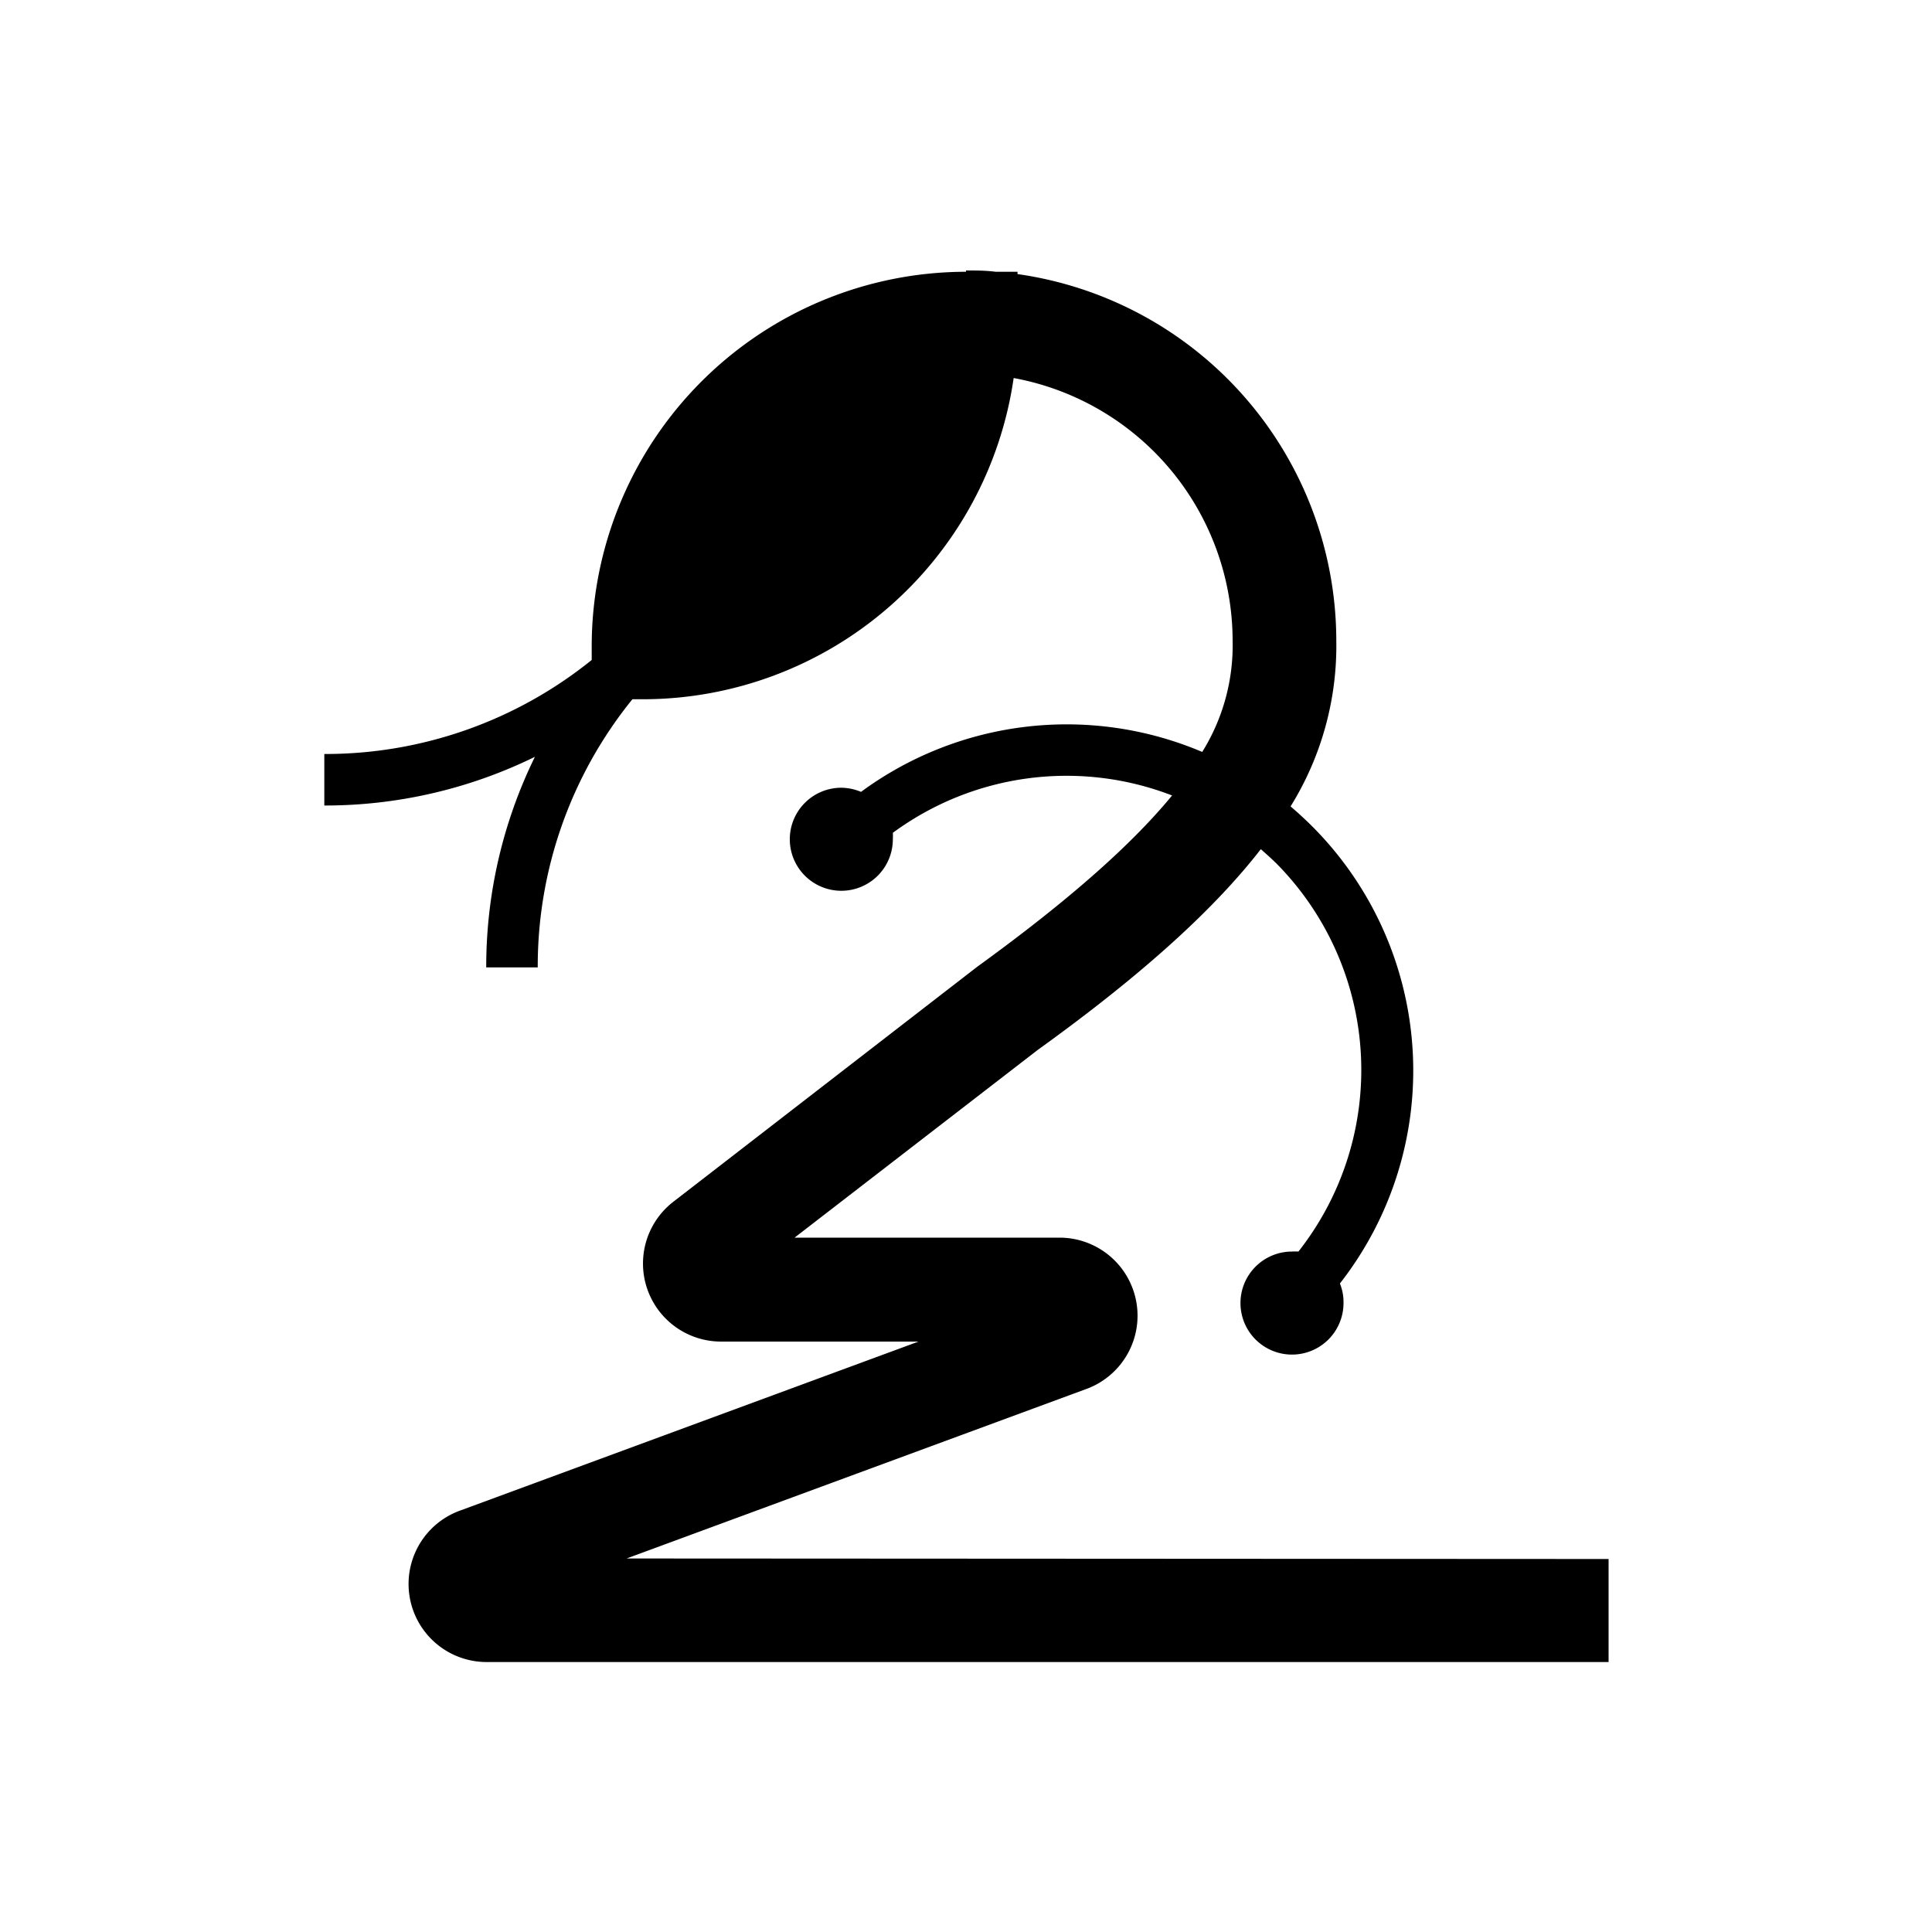 <svg id="cthulhu" xmlns="http://www.w3.org/2000/svg" viewBox="0 0 150 150"><title>yig-bold</title><path d="M48.65,121l35.61-13.13a6.06,6.06,0,0,0-2-11.78h0l-20.57,0L80.59,81.5c8.34-6,13.8-11.06,17.3-15.57.43.38.86.76,1.27,1.17a22.8,22.8,0,0,1,1.65,30.07,4.23,4.23,0,0,0-.5,0,4,4,0,1,0,4,4,3.84,3.84,0,0,0-.28-1.52,26.84,26.84,0,0,0-2-35.34c-.59-.6-1.2-1.16-1.83-1.7a23.63,23.63,0,0,0,3.55-12.86A28.78,28.78,0,0,0,79,21.28V21.1H77.3C76.54,21,75.78,21,75,21v.1h0A29.09,29.09,0,0,0,45.94,50.17v1.07a32.92,32.92,0,0,1-20.76,7.3v4a37,37,0,0,0,16.35-3.78,37,37,0,0,0-3.78,16.35h4A32.91,32.91,0,0,1,49.1,54.29h.84A29.1,29.1,0,0,0,78.7,29.35a20.76,20.76,0,0,1,17,20.39,15.65,15.65,0,0,1-2.36,8.64,26.94,26.94,0,0,0-26.49,3.1,4.1,4.1,0,0,0-1.53-.32,4,4,0,1,0,4,4,4.23,4.23,0,0,0,0-.5A22.75,22.75,0,0,1,91,61.76c-2.92,3.56-7.62,7.86-15.13,13.3L52.27,93.31A6.06,6.06,0,0,0,56,104.16h0l15.31,0-35.53,13.1a6.06,6.06,0,0,0,2,11.78h87.11v-8Z"/></svg>